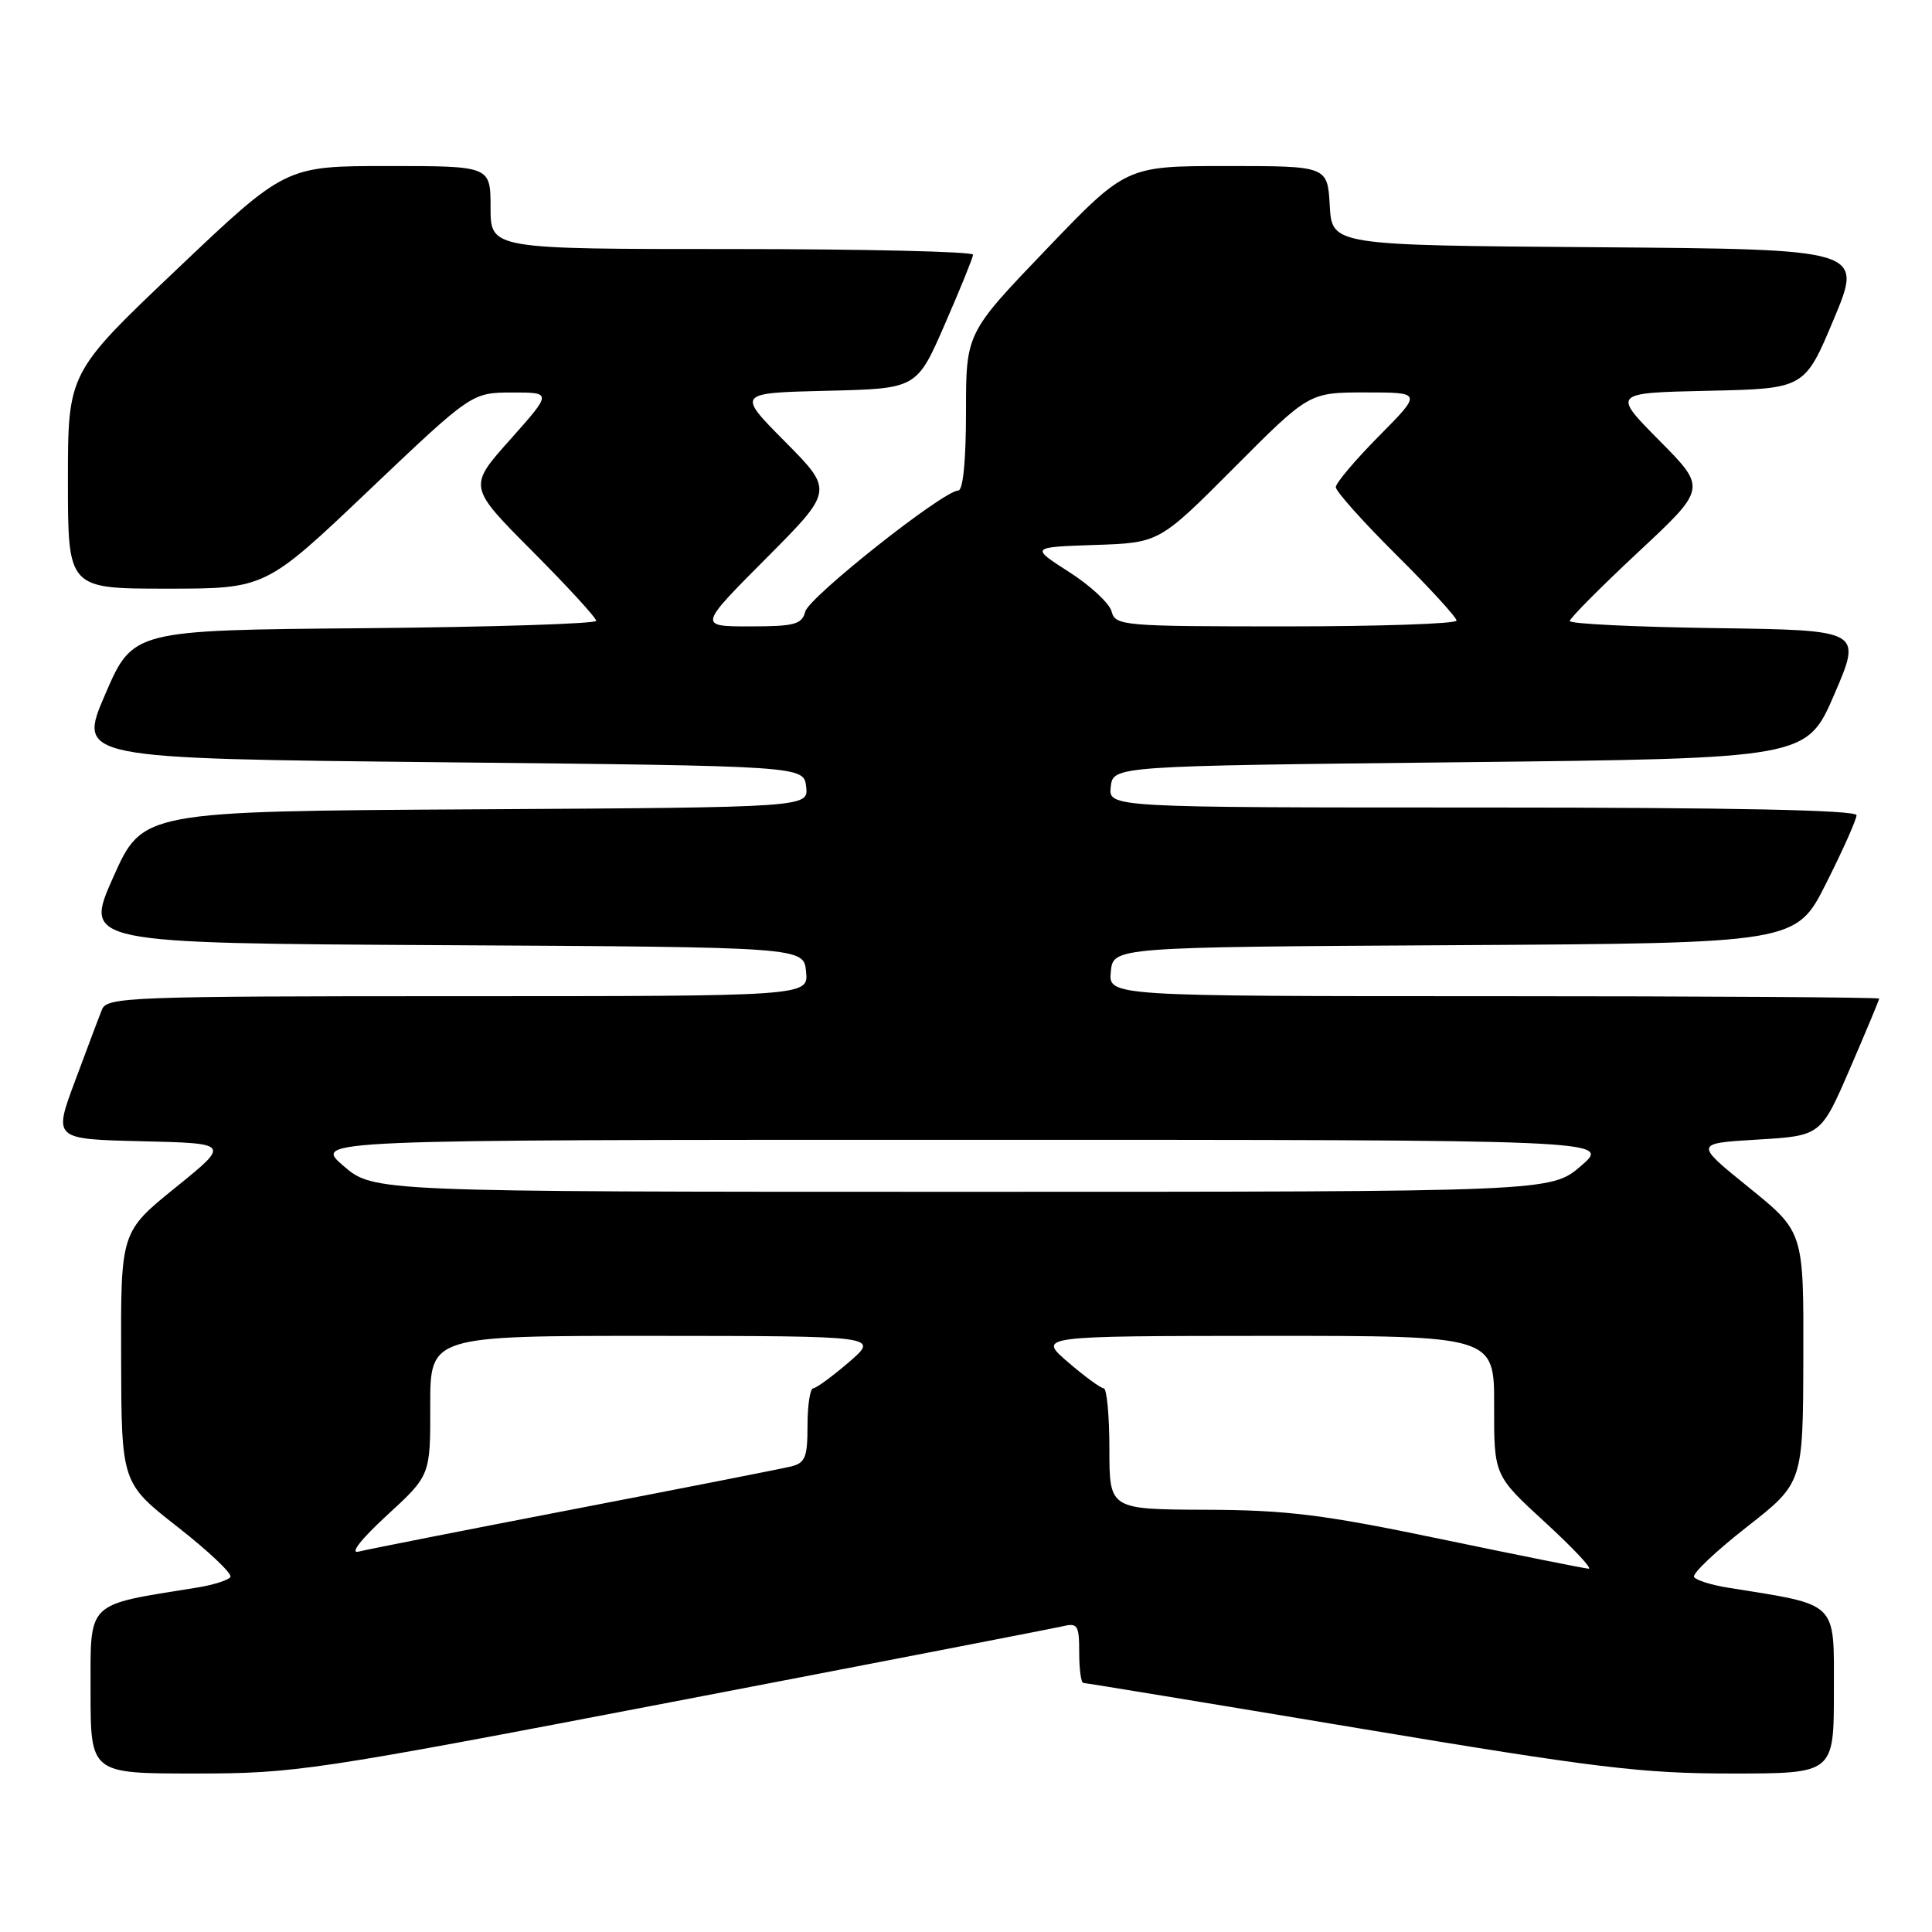 <?xml version="1.0" encoding="UTF-8" standalone="no"?>
<!DOCTYPE svg PUBLIC "-//W3C//DTD SVG 1.1//EN" "http://www.w3.org/Graphics/SVG/1.1/DTD/svg11.dtd" >
<svg xmlns="http://www.w3.org/2000/svg" xmlns:xlink="http://www.w3.org/1999/xlink" version="1.1" viewBox="0 0 256 256">
 <g >
 <path fill="currentColor"
d=" M 89.05 225.52 C 116.25 220.30 139.51 215.79 140.75 215.50 C 142.80 215.01 143.00 215.32 143.00 218.98 C 143.00 221.19 143.25 223.00 143.55 223.00 C 143.85 223.00 160.26 225.70 180.00 229.00 C 211.54 234.27 217.54 235.00 229.45 235.00 C 243.00 235.00 243.00 235.00 243.00 224.08 C 243.00 212.04 243.71 212.74 229.00 210.38 C 226.78 210.03 224.74 209.39 224.47 208.96 C 224.21 208.52 227.35 205.55 231.45 202.34 C 238.91 196.50 238.91 196.50 238.95 179.86 C 239.00 163.23 239.00 163.23 231.75 157.36 C 224.50 151.50 224.50 151.50 232.89 151.00 C 241.28 150.50 241.28 150.50 245.14 141.57 C 247.26 136.66 249.00 132.50 249.00 132.32 C 249.00 132.15 226.02 132.00 197.94 132.00 C 146.87 132.00 146.87 132.00 147.19 128.75 C 147.50 125.50 147.50 125.50 192.74 125.24 C 237.99 124.98 237.99 124.98 241.99 117.01 C 244.20 112.63 246.00 108.58 246.00 108.02 C 246.00 107.34 229.53 107.00 196.43 107.00 C 146.87 107.00 146.87 107.00 147.18 104.25 C 147.50 101.50 147.50 101.50 193.45 101.00 C 239.39 100.50 239.39 100.50 243.06 92.00 C 246.72 83.50 246.72 83.50 227.36 83.23 C 216.71 83.08 208.00 82.66 208.00 82.29 C 208.00 81.93 212.08 77.82 217.07 73.16 C 226.14 64.70 226.14 64.70 219.88 58.38 C 213.62 52.06 213.62 52.06 226.38 51.78 C 239.13 51.50 239.13 51.50 243.00 42.26 C 246.86 33.03 246.86 33.03 211.68 32.76 C 176.50 32.50 176.50 32.50 176.20 27.25 C 175.90 22.00 175.90 22.00 162.56 22.00 C 149.22 22.00 149.22 22.00 138.61 33.07 C 128.00 44.14 128.00 44.14 128.00 54.57 C 128.00 61.03 127.61 65.00 126.97 65.00 C 125.02 65.00 107.21 79.09 106.70 81.04 C 106.25 82.74 105.30 83.00 99.36 83.00 C 92.54 83.00 92.54 83.00 101.50 74.00 C 110.45 65.01 110.45 65.01 104.04 58.54 C 97.62 52.07 97.62 52.07 109.55 51.78 C 121.48 51.50 121.48 51.50 125.18 43.00 C 127.22 38.33 128.91 34.16 128.94 33.75 C 128.97 33.34 114.60 33.00 97.00 33.00 C 65.00 33.00 65.00 33.00 65.00 27.50 C 65.00 22.00 65.00 22.00 51.42 22.00 C 37.84 22.00 37.84 22.00 23.42 35.70 C 9.00 49.39 9.00 49.39 9.00 63.70 C 9.00 78.00 9.00 78.00 22.09 78.00 C 35.18 78.00 35.18 78.00 48.84 65.01 C 62.50 52.03 62.50 52.03 67.83 52.01 C 73.16 52.00 73.16 52.00 67.60 58.25 C 62.03 64.49 62.03 64.49 70.52 73.02 C 75.18 77.70 79.00 81.86 79.00 82.26 C 79.00 82.65 65.19 83.09 48.30 83.24 C 17.61 83.50 17.61 83.50 13.94 92.00 C 10.28 100.50 10.28 100.50 58.39 101.00 C 106.50 101.50 106.50 101.50 106.82 104.24 C 107.13 106.98 107.13 106.98 63.01 107.24 C 18.90 107.50 18.90 107.50 15.00 116.24 C 11.11 124.98 11.11 124.98 58.81 125.24 C 106.50 125.50 106.50 125.50 106.81 128.75 C 107.13 132.00 107.13 132.00 60.67 132.00 C 17.36 132.00 14.17 132.12 13.52 133.75 C 13.13 134.71 11.53 138.97 9.95 143.22 C 7.07 150.94 7.07 150.94 18.79 151.22 C 30.50 151.50 30.50 151.50 23.25 157.36 C 16.00 163.23 16.00 163.23 16.05 179.86 C 16.09 196.50 16.09 196.50 23.55 202.34 C 27.65 205.55 30.79 208.52 30.53 208.96 C 30.26 209.39 28.22 210.03 26.00 210.38 C 11.29 212.74 12.00 212.04 12.00 224.08 C 12.00 235.00 12.00 235.00 25.80 235.00 C 39.08 235.00 41.44 234.65 89.05 225.52 Z  M 191.00 203.95 C 175.32 200.68 170.56 200.09 159.75 200.05 C 147.00 200.00 147.00 200.00 147.00 192.00 C 147.00 187.60 146.66 183.98 146.25 183.96 C 145.84 183.94 143.70 182.37 141.50 180.48 C 137.50 177.03 137.50 177.03 167.75 177.01 C 198.00 177.00 198.00 177.00 197.98 186.25 C 197.96 195.50 197.96 195.50 204.73 201.71 C 208.45 205.13 211.05 207.89 210.50 207.86 C 209.95 207.83 201.18 206.07 191.00 203.95 Z  M 51.26 200.80 C 57.03 195.50 57.03 195.50 57.01 186.25 C 57.00 177.00 57.00 177.00 86.75 177.01 C 116.50 177.03 116.50 177.03 112.50 180.48 C 110.30 182.37 108.16 183.94 107.75 183.96 C 107.34 183.98 107.00 186.20 107.00 188.89 C 107.00 193.14 106.70 193.86 104.75 194.33 C 103.51 194.63 90.58 197.17 76.00 199.98 C 61.42 202.79 48.60 205.32 47.50 205.60 C 46.32 205.89 47.85 203.94 51.26 200.80 Z  M 45.50 154.48 C 41.50 151.03 41.50 151.03 127.50 151.03 C 213.50 151.03 213.50 151.03 209.50 154.48 C 205.50 157.92 205.50 157.92 127.50 157.92 C 49.50 157.92 49.50 157.92 45.50 154.48 Z  M 147.30 81.04 C 147.02 79.95 144.48 77.59 141.66 75.79 C 136.53 72.50 136.53 72.50 145.07 72.21 C 153.61 71.93 153.61 71.93 163.54 61.96 C 173.46 52.00 173.46 52.00 180.95 52.00 C 188.44 52.00 188.44 52.00 182.72 57.78 C 179.57 60.96 177.00 64.01 177.00 64.55 C 177.00 65.10 180.60 69.13 185.00 73.50 C 189.40 77.87 193.00 81.80 193.00 82.23 C 193.00 82.65 182.83 83.00 170.41 83.00 C 148.79 83.00 147.79 82.92 147.30 81.04 Z "/>
</g>
</svg>